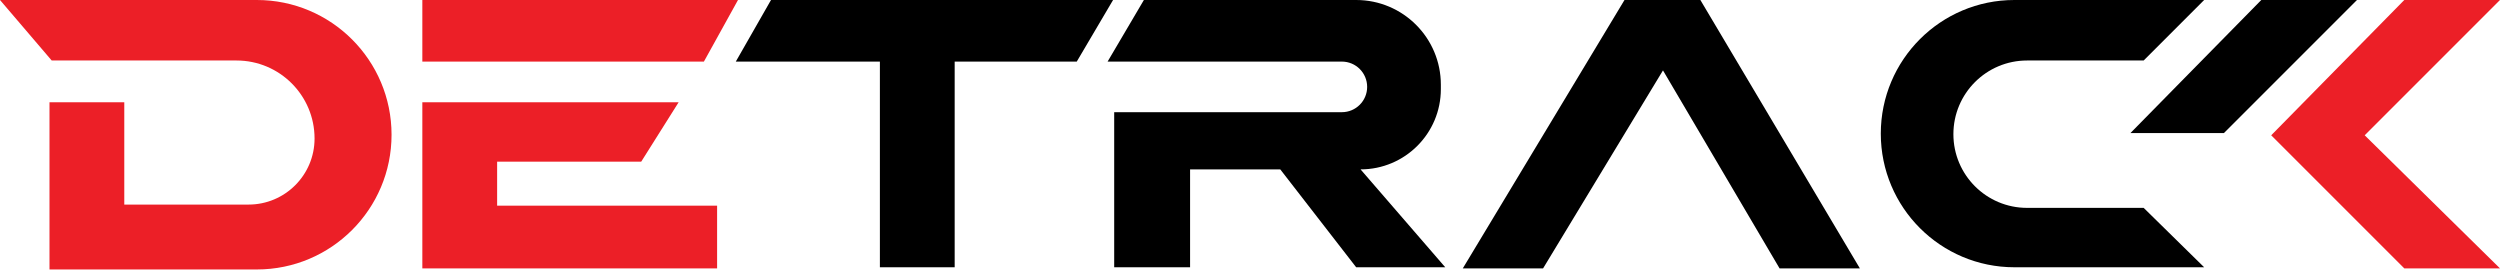 <svg xmlns="http://www.w3.org/2000/svg" width="182" height="20" viewBox="0 0 182 20" fill="none"><path d="M181.998 0H175.032L165.344 9.849L175.032 19.537H181.998L172.15 9.849L181.998 0Z" fill="#EC1F27"></path><path d="M160.463 0L156.059 4.404H147.571C144.608 4.404 142.207 6.806 142.207 9.769C142.207 12.732 144.608 15.133 147.571 15.133H156.059L160.463 19.457H146.65C141.278 19.457 136.922 15.101 136.922 9.729C136.922 4.356 141.278 0 146.65 0H160.463Z" fill="black"></path><path d="M123.787 0H118.263L106.492 19.537H112.337L121.065 5.125L129.552 19.537H135.398L123.787 0Z" fill="black"></path><path d="M80.633 4.484L83.275 0H98.729C102.134 0 104.894 2.76 104.894 6.165V6.486C104.894 9.714 102.277 12.331 99.049 12.331L105.214 19.457H98.729L93.204 12.331H86.638V19.457H81.113V8.167H97.688C98.705 8.167 99.529 7.343 99.529 6.326C99.529 5.308 98.705 4.484 97.688 4.484H80.633Z" fill="black"></path><path d="M53.726 0H30.746V4.484H51.244L53.726 0Z" fill="#EC1F27"></path><path d="M3.763 4.404L0 -0H18.696C24.114 -0 28.505 4.391 28.505 9.809C28.505 15.226 24.114 19.617 18.696 19.617H3.603V7.446H9.048V14.893H18.093C20.748 14.893 22.9 12.741 22.9 10.085C22.9 6.948 20.356 4.404 17.218 4.404H3.763Z" fill="#EC1F27"></path><path d="M49.403 7.447H30.746V19.537H52.205V14.973H36.191V11.77H46.68L49.403 7.447Z" fill="#EC1F27"></path><path d="M53.566 4.484L56.129 0H81.031L78.388 4.484H69.5V19.457H64.056V4.484H53.566Z" fill="black"></path><path d="M161.9 9.689H155.094L164.622 0H171.588L161.9 9.689Z" fill="black"></path></svg>